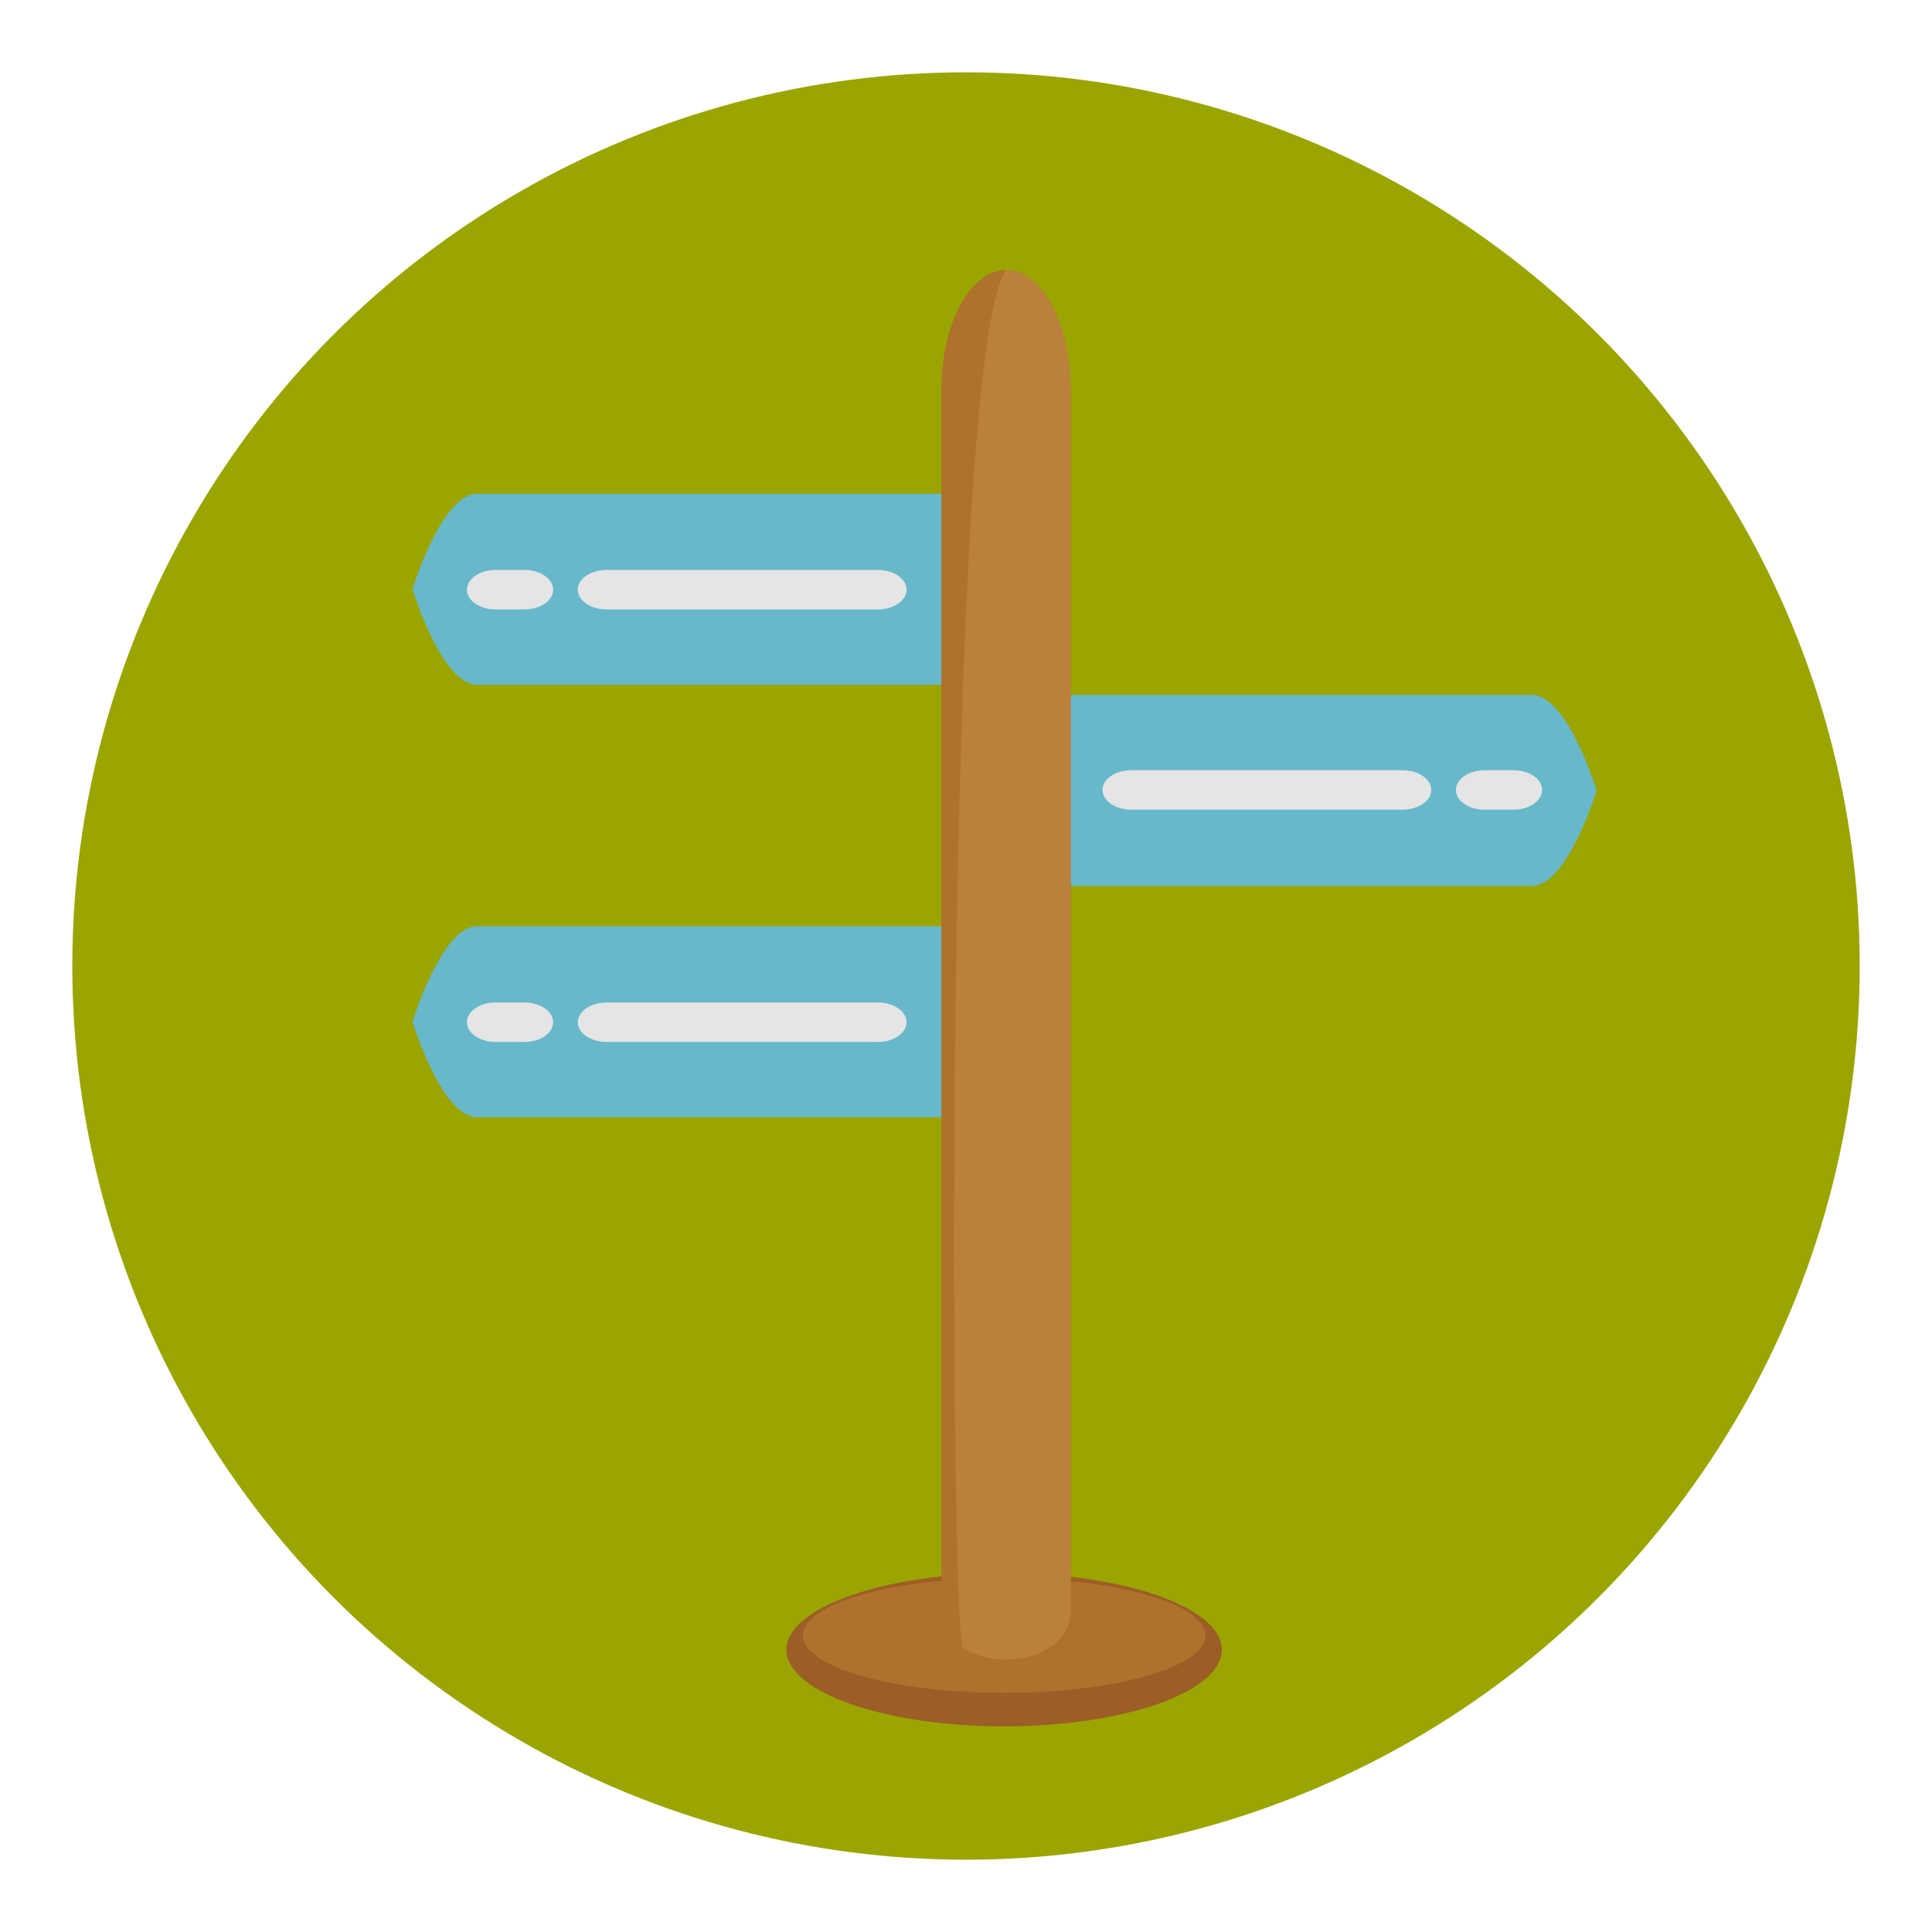 <?xml version="1.0" encoding="UTF-8" standalone="no"?>
<!-- Generator: Adobe Illustrator 16.0.0, SVG Export Plug-In . SVG Version: 6.00 Build 0)  -->

<svg
   xmlns:dc="http://purl.org/dc/elements/1.1/"
   xmlns:cc="http://creativecommons.org/ns#"
   xmlns:rdf="http://www.w3.org/1999/02/22-rdf-syntax-ns#"
   xmlns:svg="http://www.w3.org/2000/svg"
   xmlns="http://www.w3.org/2000/svg"
   xmlns:sodipodi="http://sodipodi.sourceforge.net/DTD/sodipodi-0.dtd"
   xmlns:inkscape="http://www.inkscape.org/namespaces/inkscape"
   version="1.1"
   id="Layer_1"
   x="0px"
   y="0px"
   width="136.913px"
   height="136.913px"
   viewBox="0 0 136.913 136.913"
   enable-background="new 0 0 136.913 136.913"
   xml:space="preserve"
   inkscape:version="0.91 r13725"
   sodipodi:docname="vaimo.svg"><defs
     id="defs61" /><sodipodi:namedview
     pagecolor="#ffffff"
     bordercolor="#666666"
     borderopacity="1"
     objecttolerance="10"
     gridtolerance="10"
     guidetolerance="10"
     inkscape:pageopacity="0"
     inkscape:pageshadow="2"
     inkscape:window-width="1440"
     inkscape:window-height="783"
     id="namedview59"
     showgrid="false"
     inkscape:zoom="1.7237224"
     inkscape:cx="-40.319717"
     inkscape:cy="68.456497"
     inkscape:window-x="0"
     inkscape:window-y="0"
     inkscape:window-maximized="1"
     inkscape:current-layer="Layer_1" /><g
     id="g3"><g
       id="g5"><g
         id="g7"><g
           id="g9"><g
             id="g11"><circle
               cx="68.457"
               cy="68.457"
               r="63.333"
               id="circle13"
               fill="#344E5D"
               style="fill:#9ba500;fill-opacity:1" /></g></g></g></g><g
       id="g15"><g
         id="g17"><path
           d="M73.042,62.781h35.516c2.531,0,4.584-6.766,4.584-6.766s-2.053-6.766-4.584-6.766H73.042     C70.51,49.25,70.51,62.781,73.042,62.781z"
           id="path19"
           fill="#67B8CB" /><path
           d="M99.391,54.584H80.165c-1.125,0-2.035,0.625-2.035,1.398c0,0.771,0.91,1.398,2.035,1.398h19.227     c1.125,0,2.035-0.627,2.035-1.398C101.426,55.209,100.516,54.584,99.391,54.584z"
           id="path21"
           fill="#E5E5E5" /><path
           d="M107.249,54.584h-2.04c-1.124,0-2.035,0.625-2.035,1.398c0,0.771,0.911,1.398,2.035,1.398h2.04     c1.125,0,2.035-0.627,2.035-1.398C109.284,55.209,108.374,54.584,107.249,54.584z"
           id="path23"
           fill="#E5E5E5" /></g><g
         id="g25"><path
           d="M69.333,34.99H33.817c-2.531,0-4.584,6.766-4.584,6.766s2.053,6.766,4.584,6.766h35.516     C71.864,48.521,71.864,34.99,69.333,34.99z"
           id="path27"
           fill="#67B8CB" /><path
           d="M42.983,43.188h19.227c1.125,0,2.035-0.625,2.035-1.398s-0.91-1.4-2.035-1.4H42.983     c-1.125,0-2.035,0.627-2.035,1.4S41.858,43.188,42.983,43.188z"
           id="path29"
           fill="#E5E5E5" /><path
           d="M35.125,43.188h2.039c1.125,0,2.036-0.625,2.036-1.398s-0.911-1.4-2.036-1.4h-2.039     c-1.125,0-2.035,0.627-2.035,1.4S34,43.188,35.125,43.188z"
           id="path31"
           fill="#E5E5E5" /></g><g
         id="g33"><path
           d="M69.333,65.641H33.817c-2.531,0-4.584,6.766-4.584,6.766s2.053,6.766,4.584,6.766h35.516     C71.864,79.172,71.864,65.641,69.333,65.641z"
           id="path35"
           fill="#67B8CB" /><path
           d="M42.983,73.84h19.227c1.125,0,2.035-0.627,2.035-1.4c0-0.771-0.91-1.398-2.035-1.398H42.983     c-1.125,0-2.035,0.627-2.035,1.398C40.948,73.213,41.858,73.84,42.983,73.84z"
           id="path37"
           fill="#E5E5E5" /><path
           d="M35.125,73.84h2.039c1.125,0,2.036-0.627,2.036-1.4c0-0.771-0.911-1.398-2.036-1.398h-2.039     c-1.125,0-2.035,0.627-2.035,1.398C33.09,73.213,34,73.84,35.125,73.84z"
           id="path39"
           fill="#E5E5E5" /></g><g
         id="g41"><g
           id="g43"><ellipse
             cx="71.16"
             cy="116.912"
             rx="15.425"
             ry="5.426"
             id="ellipse45"
             fill="#9D5D26" /></g><g
           id="g47"><ellipse
             cx="71.159"
             cy="115.893"
             rx="14.261"
             ry="4.074"
             id="ellipse49"
             fill="#AE722D" /></g><g
           id="g51"><path
             d="M75.877,114.074c0,4.701-9.168,4.701-9.168,0V27.643c0-4.701,2.053-8.514,4.584-8.514l0,0      c2.531,0,4.584,3.813,4.584,8.514V114.074z"
             id="path53"
             fill="#AE722D" /></g><g
           id="g55"><path
             d="M75.877,114.074c0,3.482-5.03,4.385-7.638,2.709c-0.913-0.586-1.446-91.111,3.054-97.654l0,0      c2.531,0,4.584,3.813,4.584,8.514V114.074z"
             id="path57"
             fill="#BB813C" /></g></g></g></g></svg>